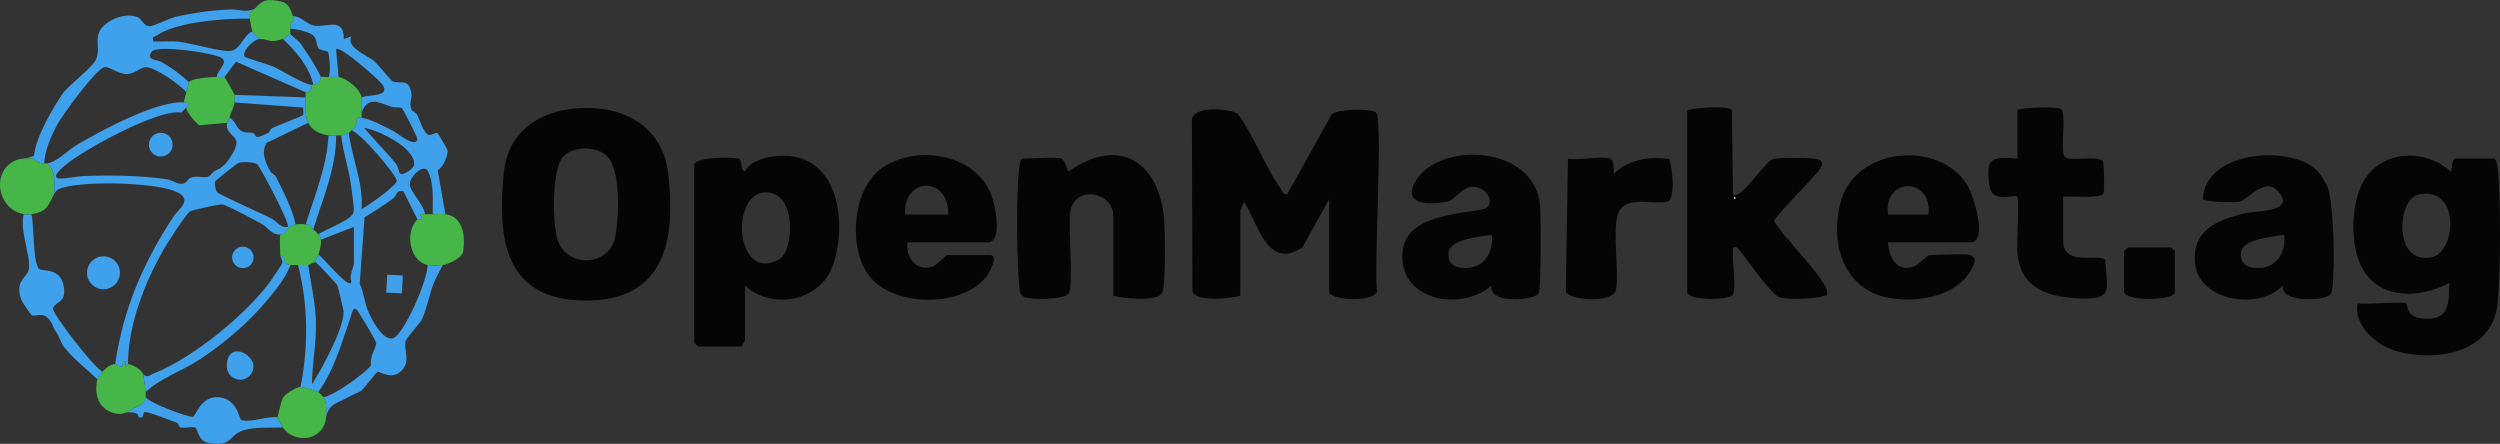 <?xml version="1.0" encoding="UTF-8"?>
<svg id="Layer_2" data-name="Layer 2" xmlns="http://www.w3.org/2000/svg" viewBox="0 0 984.37 174.74">
  <rect x="0" y="0" width="984.37" height="174.74" fill="#333333" stroke="none"/>
  <defs>
    <style>
      .cls-1 {
        fill: #45b647;
      }

      .cls-2 {
        fill: #050505;
      }

      .cls-3 {
        fill: #3fa0ec;
      }

      .cls-4 {
        fill: #fefefe;
      }
    </style>
  </defs>
  <g id="Layer_1-2" data-name="Layer 1">
    <g>
      <path class="cls-2" d="M488.36,116.44c-3.78,1.17-17.43,2.54-18.84-1.66l-.21-66.88c-.7-6.62,15.41-5.2,18.13-3.03,6.42,8.8,10.55,20.52,16.74,29.26.72,1.01.96,2.6,2.67,2.33l17.54-31.48c2.36-2.23,16.4-2.21,17.53-.6,2.62,3.77-.95,61.15.24,70.36-1.22,4.59-18.8,3.36-18.8.2v-36.5l-10.53,18.97c-13.84,9.1-17.27-9.03-22.97-17.97l-1.5,3.5v33.5Z"/>
      <path class="cls-2" d="M947.36,119.44c1.08.74-.6,5.64,7.47,6.06,9.6.5,9.45-6.21,9.52-14.06-9.34,4.98-22.84,6.79-31.03-1.47s-7.92-25.59-4.24-35.32c5.67-15.02,24.34-17.35,35.77-7.21.91.02.22-5.01,2.01-5.01h15c1.1,0,1.43,2.44,1.55,3.45,1.34,11.38,1.24,42.59-.05,54.05-2.15,19.07-23.93,22.58-39.44,18.44-7.71-2.06-17.5-10.09-15.56-18.94,2.96.6,17.83-.81,19,0ZM952.07,76.66c-8.28,1.89-9.84,28.02,5.57,24.57,9.65-2.16,11.18-28.41-5.57-24.57Z"/>
      <path class="cls-2" d="M293.36,112.44v21.5c0,.33-1.32,1.52-1,2.5h-17.5c-.11,0-1.5-1.39-1.5-1.5v-70c0-3.14,14.91-3.11,17.34-2.54,1.85.43.54,4.98,2.65,5.04,2.61-5.33,12.64-6.7,18.43-5.9,19.48,2.67,21.61,28.82,15.87,43.69-5.26,13.64-24,16.82-34.28,7.22ZM301,75.76c-13.61.93-11.41,35.48,5.66,26.46,6.13-3.24,7.27-27.34-5.66-26.46Z"/>
      <path class="cls-2" d="M664.36,43.44c2.94-1.07,16.22-2,17.56-.06l.44,33.06c2.82,2.93,12.46-12.83,15.7-13.79,2.18-.65,13.14-.57,15.84-.25,4.13.48,4.39,1.95,2,5.1-2.16,2.84-17.36,18.14-17.37,19.44,2.96,5.91,20.67,22.95,20.89,28,.09,2.1-.31,1.18-1.44,1.63-2.88,1.14-14.94,1.56-17.6.36-4-1.82-15.3-19.11-16.53-19.49-2.21-.68-1.4,1.51-1.49,2.49-.36,3.88,1.58,14.15-.25,16.27s-17.75,2.15-17.75-1.25V43.44ZM682.86,77.44v1c.65-.33.65-.67,0-1Z"/>
      <path class="cls-2" d="M417.86,62.44c1.59.48,2.39,5.26,2.99,4.99,19.93-13.94,35.81-3.77,37.55,19.47.34,4.6.62,25.2-.7,28.31-1.59,3.74-15.46,2.33-19.34,1.23v-31.5c0-9.5-15.67-12.47-17.02-1.02-.7,5.94,1.34,28.46-.47,31.53-1.55,2.63-15.08,2.68-17.52,1.49-2.07-1.01-1.87-3.05-2.05-4.95-1.01-10.34-1.18-35.97,0-46.11.12-1.01.46-3.45,1.55-3.45,3.32,0,12.74-.69,15,0Z"/>
      <path class="cls-2" d="M912.01,66.79c1.09,1.01,3.61,4.81,4.24,6.26,2.79,6.34,3.14,32.49,2.15,39.94-.16,1.17-.16,2.05-.95,3.05-1.8,2.28-19.4,3.54-18.59-3.59-9.17,9.87-32.88,6.19-34.53-8.48-1.51-13.46,8.92-17.5,19.98-20.06,4.47-1.03,19.12-.32,13.12-8.06-5.41-6.98-12.29,2.94-15.61,3.57-2.06.39-13.62.15-14.45-1.03.83-19.05,34.02-21.41,44.62-11.6ZM899.36,92.44c-4.52.83-16.98,1.6-17.06,7.46-.07,4.64,3.32,5.81,7.56,5.6,6.89-.34,10.39-6.69,9.5-13.06Z"/>
      <path class="cls-2" d="M587.35,112.44c-12.69,10.85-38.04,5.43-34.92-14.44,2.07-13.19,21.74-13.6,31.4-15.59,5.43-1.12,2.31-9-3.99-8.86-4.32.1-7.02,5.3-10,5.87-7.28,1.4-18.12,1.31-12.33-8.34,9.29-15.46,46.76-14.11,48.89,9.81.37,4.18.45,32.52-.54,34.55-1.43,2.94-20.17,4.41-18.52-3ZM587.36,92.44c-4.52.83-16.98,1.6-17.06,7.46-.07,4.64,3.32,5.81,7.56,5.6,6.89-.34,10.39-6.69,9.5-13.06Z"/>
      <path class="cls-2" d="M357.36,95.44c-.94,6.04,3.71,11.74,9.95,9.47,1.73-.63,5.19-4.47,5.55-4.47h17c3.49,0-.28,6.93-1.5,8.5-9.8,12.58-38.4,12.23-47.19-1.81-7.31-11.68-5.24-34.38,7.48-41.9,13.83-8.18,35.66-4.3,41.75,11.67,1.46,3.82,4.55,18.54-1.54,18.54h-31.5ZM373.36,84.44c.31-15.33-17.77-14.86-17,0h17Z"/>
      <path class="cls-2" d="M775.86,100.44c4.3,1.31-1.03,8.17-2.96,10.04-7.28,7.07-20.17,8.64-29.77,6.68-17.9-3.65-22.88-22.67-18.09-38.54,6.23-20.66,38.49-23.44,49.51-5.88,2.46,3.91,8.47,22.69,1.31,22.69h-32.5c.53,5.78,3.14,11.76,10.05,9.58,1.9-.6,5.32-4.58,6.45-4.58,3.49,0,13.64-.72,16,0ZM759.36,84.44c1.49-14.88-17.69-14.86-16,0h16Z"/>
      <path class="cls-2" d="M794.36,43.44c.69-1.09,15.54-1.62,17.06-.56,2.37,1.65-.16,15.19,1.37,18.63,1.75,2.52,12.28-.61,15.13,1.87.66.95.77,12.16.3,12.92-1.19,1.91-13.07.89-15.86,1.14v17.5c0,10.31,14.55,4.55,16.56,7.44.82,11.95,3.24,15.62-10.11,15.1-12.24-.48-22.97-3.66-24.46-17.53-.38-3.55.81-21.71.01-22.51-1.28-1.29-10.01,3.23-11.05-4.45-1.48-10.96.69-11.34,11.04-10.55v-19Z"/>
      <path class="cls-2" d="M633.86,62.44c1.84.57,1.59,4.28,1.51,6,6.15-5.79,13.6-6.83,21.85-5.86,1.35,2.86,2.44,15.76-.5,16.72-4.71,1.54-14.77-2.16-18.8,3.2-3.69,4.9-.25,24.31-1.58,31.42-1.1,5.86-18.64,4.32-19.81.86l.84-52.34c4.27.81,12.93-1.11,16.5,0Z"/>
      <path class="cls-2" d="M837.86,97.44h17c.11,0,1.5,1.39,1.5,1.5v16c0,3.68-20,3.68-20,0v-16c0-.27,1.17-.99,1.5-1.5Z"/>
      <path class="cls-2" d="M226.15,42.74c18.09-1.74,34.59,6.06,36.93,25.48,3.19,26.5-1.33,50.54-33.11,50.12-31.49-.42-34.15-24.56-31.6-50.39,1.53-15.47,13.05-23.79,27.78-25.21ZM221.67,61.75c-4.44,4.87-4.24,26.91-2.05,32.93,4.02,11.04,20.09,10.09,22.5-.97,1.63-7.51,2.65-27.8-3.72-32.81-4.4-3.46-12.99-3.26-16.74.85Z"/>
      <path class="cls-4" d="M682.86,77.44c.65.33.65.67,0,1v-1Z"/>
      <path class="cls-3" d="M115.36,6.34c3.2-.03,5.43,3.41,8.77,3.83,4.65.58,11.28-3.51,11.24,5.18l2.99-1c-2.23,4.4,6.27,7.36,9.25,9.97,1.09.96,6.51,7.55,7,7.73,3.41,1.24,6.42-1.59,7.43,4.97.28,1.83-1.12,3.12,0,6.09.35.93,1.76,1.13,2.22,2.05,1.02,2.02,2.56,7.61,4.73,7.97,1,.16,2.66-1.1,3.24-.72.33.21,3.9,6.3,3.97,6.68.39,1.93-1.84,7.06-3.86,7.91l3.03,17.34c-1.45-.2-3.45-.03-5,0-.07-5.4.6-11.72-1.77-16.73-1.76-3.72-7.53,2.26-7.27,5.16.24,2.64,5.7,8.09,6.03,11.57-.66.06-1.35-.05-2.01,0l.92,1.92c-.56.31-1.75-.1-1.92.07l-5.5-11.02c-2.88-.76-2.47,1.7-4.11,2.87-3.61,2.57-7.32,5.19-11.19,7.35l-1.91,26.18c1.8,3.9,1.71,7.22,3.53,11.31,1.44,3.24,5.66,11.24,9.47,10.17,4.39-1.23,13.94-23.38,13.71-28.85,1.18.25,4.66.16,6,0-1.18,2.39-2.46,4.47-3.5,7.01-1.78,4.39-2.73,10.2-4.84,14.67-.35.75-6.04,7.21-6.28,8.23-.87,3.76,2.03,7.54-1.34,11.38-3.99,4.55-8.63.38-9.88.88-.46.18-5.2,6.65-6.48,7.5-.55.37-2.86,1.21-4.53,2.2-4.25,2.51-7.84,2.31-9.16,8.13.17-2.57.36-5.71-1-8,3.51.05,18.12-10.6,18.79-12.71-.8-2.79,2.13-6.87,1.99-8.62-.07-.89-7.15-12.74-7.78-13.19-1.32-.93-1.66,1.13-1.97,2.05-3.64,10.47-6.44,21.3-13.03,30.47-.43-.27-6.26-2.05-7-2,3.13-15.73,3.01-32.41-1-48,1.33-.02,2.67.06,4,0,1.03,6.79,2.76,14.66,3.04,21.46.36,8.65-1.49,16.99-1.55,25.54,3.89-6.17,12.51-21.8,12.48-28.64,0-.54-2.27-9.85-2.48-10.34-.25-.57-7.91-8.8-8.49-9.01-.43-1.33.76-2.25,1-3,1.45.35,12.62,14.49,13.01,10.49-1.07-2.26.99-5.79.99-6.99v-14.5l-13,5c-.13-1.35-.59-1.31-1-2,2.78-2.22,12.89-5.45,13.86-8.71.42-1.42-.72-8.43-1-10.65-.84-6.68-3.15-12.98-3.86-19.64.16-.03,2.86-.93,3-1,1.23,10.08,5.84,19.66,5.01,30,2.5-1.31,14.16-9.42,13.86-11.31-.36-2.26-14.05-18.77-17.87-19.69,3.09-2.34,1.35-3.6,2.25-4.76.42-.54,1.65-.13,1.75-.24,4.46.85,8.36,3.15,12.35,5.15,1.75.87,9,7.02,9.65,3.33.12-.68-5.6-11.94-6.19-12.3-.78-.48-2.7-.04-4-.46-4.77-1.54-9.17-4.56-11.82,2.28.15-1.54.24-4.57,0-6,3.3-1.24,12.05-.17,7.92-5.41-1.67-2.12-16.47-15.17-17.92-13.58l.99,11c-1-.19-2.86-.07-4,0,1.23-1.36.18-9.36-.14-9.86-.37-.58-2.8-.48-3.64-1.35-1.07-1.1-.62-3.84-2.25-5.26-1.41-1.22-6.8-2.66-8.97-2.53-.17-4.71,2.42-1.36,1-5ZM157.41,68.3c1.44,1.01,5.55-2.03,5.66-3.45.5-6.6-13.98-13.65-19.7-14.5,3.98,4.79,8.55,9.18,12.47,14.04.96,1.19,1.4,3.8,1.58,3.92Z"/>
      <path class="cls-3" d="M100.36,3.34c-1.51,1.64-2.2.64-2,4-9.53-.14-28.92,1.17-36.76,6.69-.97.68-1.74.07-1.24,2.3,3.43.17,6.95-.3,10.37.13,4.7.59,16.39,4,20.01,3.59,3.98-.45,5.03-6.18,8.62-7.71.34.93,2.18,2.27,3,3-2.46-.02-7.36,5.02-5.99,6.98.35.5,9.32,3.01,11.49,4.02,3.51,1.62,11.57,6.74,14.5,7,1.03,3.6-1.8,2.78-2,3l-27.43-12.06-4.57,6.06c-.27-.18-2.2.05-3,0-.1-2.44,4.74-5.61,1.99-7.49-3.01-2.05-25.57-5.26-27.54-2.57-2.53,3.46,1.66,2.97,3.89,4.21,3.49,1.94,7.79,5.05,10.66,7.85-.11.18-.65,2.84-1,4-2.46-3.1-12.95-10.36-16.23-9.84-2.14.34-4.4,2.62-7.24,2.67-3.16.06-7.14-3.15-8.81-2.73-3.38.84-16.47,18.77-18.52,22.59-2.4,4.49-4.94,10.21-5.19,15.31-3.89-.18-2.2-2.15-7-2l2.99-.99c.66-5.08,2.84-9.65,5.13-14.17,1.18-2.33,4.57-8.12,6.3-10.45,2.7-3.63,11.65-10.09,13.06-13.41,2.21-5.19-2.22-9.64,4.54-14.44,3.17-2.25,8.32-3.71,11.97-2.02,1.48.69,2.26,3.44,4.48,3.47,1.73.02,7.8-3.14,10.3-3.71,6.88-1.58,14.85-2.69,21.89-2.9,2.96-.09,6.04,1.46,9.34-.37Z"/>
      <path class="cls-3" d="M12.36,84.34c1.21,4.83.46,17.94,2.88,21.43.98,1.41,8.75-.95,9.92,7.34.88,6.23-2.96,5.26-4.33,8.22-.7,1.52,15.78,23.16,19.53,25.02-.12.13-1.96,2.83-2,3-4.08-3.81-9.57-8.19-13-12.5-1.52-1.92-1.87-4.07-3.04-5.75-1.59-2.29-1.54-3.28-2.29-4.43-2.81-4.3-5.59-1.92-7.45-2.52-.4-.13-3.95-5.32-4.26-6.26-2.63-7.96,2.56-8.25,3.07-12.09.7-5.19-3.78-15.27-2.04-21.45.7.13,2.25.11,3,0Z"/>
      <path class="cls-3" d="M57.36,156.34c1.68,2.55,16.95,8.01,18.53,7.78,1.23-.18,2.98-7.96,9.86-7.74,7.63.24,8.55,8.84,9.21,9.02,4.08,1.11,10.07-1.68,14.39-1.06.02.22,1.8,3.72,2,4-4.73.11-10.9-.31-15.43,1.07-6.09,1.85-4.17,6.8-14.06,4.91-4.11-.79-3.85-5.73-5.17-6.03-1.62-.36-3.81.42-5.65.02-.68-.15-.63-1.57-1.48-1.88-2.33-.86-11.31-4.45-12.6-4.15-1.06.25.18,2.57-2.11,2.07-1.01-.22.97-2.1-4.51-2.01,2.19-2.54,6.39-2.11,7-6Z"/>
      <path class="cls-1" d="M10.36,62.34c4.8-.15,3.11,1.82,7,2,.32.01.69.04,1,0,3.86,2.44,2.89,8.04,3,12-2.38,4.32-2.54,7.08-9,8-.75.11-2.3.13-3,0-12.31-2.37-12.99-21.55,1-22Z"/>
      <path class="cls-1" d="M167.36,84.34c.98-.09,2.01.02,3,0,1.55-.03,3.55-.2,5,0,7.03.96,7.87,8.42,7.06,14.54-.34,2.6-5.59,5.16-8.06,5.46-1.34.16-4.82.25-6,0-7.15-1.52-9.05-12.93-4-18,.17-.17,1.35.24,1.92-.07l-.92-1.92c.66-.06,1.35.05,2.01,0Z"/>
      <path class="cls-1" d="M45.36,143.34c.39,0,1.52,1.11,2.42,1.06,1.17-.06-.15-2.58,1.57-2.05l.11,1.93c.6.13.83-.95.9-.94,2.02.24,5.4,2.24,6,4,.11.33.97,6.29,1,7,.02.63.09,1.42,0,2-.61,3.89-4.81,3.46-7,6-.88.01-1.98.73-3.3.65-7.48-.45-10.38-6.87-8.7-13.65.04-.17,1.88-2.87,2-3,1.19-1.34,3.13-2.95,5-3Z"/>
      <path class="cls-1" d="M125.36,154.34c.12.07,1.93,1.88,2,2,1.36,2.29,1.17,5.43,1,8-.58,8.91-12.04,10.91-17,4-.2-.28-1.98-3.78-2-4-.04-.56,1.46-6.7,1.95-7.56.93-1.64,5.22-4.32,7.05-4.44.74-.05,6.57,1.73,7,2Z"/>
      <path class="cls-1" d="M100.36,3.34c3.38-3.66,4.93-3.85,10.31-2.75,3.02.61,3.63,3.03,4.69,5.75,1.42,3.64-1.17.29-1,5,.02.63-.15,1.59,0,2-.92.57-2.05,1.67-3,2-5.29,1.85-5.63.03-9,0-.82-.73-2.66-2.07-3-3-.26-.71-.95-4.18-1-5-.2-3.36.49-2.36,2-4Z"/>
      <path class="cls-1" d="M129.36,30.34c1.14-.07,3-.19,4,0,3.24.61,8.42,4.57,9,8,.24,1.43.15,4.46,0,6-.06.6.14,1.84,0,2-.1.11-1.33-.3-1.75.24-.9,1.16.84,2.42-2.25,4.76-.34.26-.63.82-1,1-.14.07-2.84.97-3,1-.61.1-1.34-.04-2,0-.17.01-2.84.03-3,0-3.31-.58-6.45-1.8-8-5-1.36-2.8-1.3-6.86-1-10,.06-.6-.14-1.84,0-2,.2-.22,3.03.6,2-3,.31.03.7.04,1,0,3.32-.43,2.8-2.89,3-3,.35-.2,2.17.05,3,0Z"/>
      <path class="cls-1" d="M116.36,88.34c.96-.14,3.05-.15,4,0,2.71.44,1.62.8,3,2,.56.49,1.69,1.48,2,2,.41.69.87.65,1,2,.19,1.95-.42,4.15-1,6-.24.75-1.43,1.67-1,3-.86-.31-2.46.98-3,1-1.33.06-2.67-.02-4,0-.95.02-2.13.13-3,0-3.68-.55-.99-2.48-4-4,0-1.74-.37-7.1,0-8,.03-.08,1.16.09,1.57-.42,1.43-1.76,2.27-3.26,4.43-3.58Z"/>
      <path class="cls-1" d="M85.36,30.34c.8.05,2.73-.18,3,0,.33.23,3.9,6.61,4,7,.16.6.09,2.26,0,3-.23,1.95-1.47,3.9-2,6-.21.82-.99,1.88-1,2l-11,1c-.28-.17-.64-.69-1-1-1.19-1.04-4.09-4.53-4-6,.07-1.15,2.93-1.66-1-2,.33-1.33.61-2.69,1-4,.35-1.16.89-3.82,1-4,.83-1.38,8.92-2.14,11-2Z"/>
      <path class="cls-3" d="M120.36,38.34c-.3,3.14-.36,7.2,1,10l-16.36,7.9c-2.39,3.81-.41,7.75,1.46,11.27.47.88,1.64,1.06,2.17,2.1,2.88,5.7,6.53,12.55,7.73,18.73-2.16.32-3,1.82-4.43,3.58-.41.51-1.54.35-1.57.42-3.35.21-5.07-2.87-6.83-3.89-2.54-1.47-13.9-7.52-15.9-7.94-1.1-.23-11.9,2.16-12.84,2.76-1.54.98-8.84,12.35-10.23,14.77-7.67,13.34-14.04,29.77-14.19,45.31-.06,0-.29,1.07-.9.94l-.11-1.93c-1.71-.52-.39,1.99-1.57,2.05-.9.05-2.03-1.07-2.42-1.06,3.07-21.59,10.93-39.65,22.7-57.74,2.31-3.55,8.9-7.34.12-10.57s-36.41-4.03-45.01-.62c-.79.31-1.41,1.22-1.8,1.93-.11-3.96.86-9.56-3-12,4.15-.56,8.06-5.04,12.08-7.42,9.33-5.52,31.59-17.47,41.92-16.58,3.93.34,1.07.85,1,2l-2,2c-8.41-1.84-38.59,14.62-45.72,20.71-9.51,8.12,2.17,4.43,7.18,4.25,10.53-.37,22.44-.29,32.81,1.27,3.46.52,5.88,3.95,8.73-.23,3.63-2.1,6.87,1.06,9-2,.25-.35.84-.65,1-1,2.78-1,4.41-2.6,6-5,5.93-8.93.58-7.44-1-12-.12-.36-.05-1.47,0-2,.01-.12.79-1.18,1-2,2.1.88,2.74,4.04,4.42,5.08,1.97,1.23,3.48.48,4.87.96,1.61.56-.49,3.17,6-.07.54-.27.65-1.46,1.51-1.9,1.8-.93,11.79-4.6,12.15-5.15.33-.5-.07-2.05.07-2.92l-27.01-2c.09-.74.16-2.4,0-3l28,1ZM101.13,64.58c-1.31-.76-5.73-1.04-7.3-.37-.69.3-8.72,6.64-9.02,7.13-.52.86.09,3.45.57,4.22.63,1.03,18.53,8.85,21.68,10.57,2.18,1.19,3.38,3.77,6.3,3.19,1.1-.84-11.04-24.05-12.24-24.75Z"/>
      <path class="cls-3" d="M110.36,100.34c3.01,1.52.32,3.45,4,4-2.19,6.01-8.02,12.7-12.44,17.59-6.33,7.01-15.68,14.7-23.64,19.83-6.94,4.47-15.13,7.17-20.92,12.58-.03-.71-.89-6.67-1-7,1.88,1.66,2.62.29,4.14-.3,15.2-5.89,36.82-23.44,46.3-36.76.65-.92,4.23-6.21,4.33-6.59.27-1.13-.76-2.45-.77-3.35Z"/>
      <path class="cls-3" d="M114.36,13.34c.23.63,3.4,2.94,3.96,3.76,2.87,4.19,5.9,8.6,8.04,13.24-.2.11.32,2.57-3,3-1.34-6.63-7.08-13.54-12-18,.95-.33,2.08-1.43,3-2Z"/>
      <path class="cls-3" d="M98.12,148.09c-2.93,2.95-8.91,1.17-8.81-4.22.21-11.5,15.47-2.48,8.81,4.22Z"/>
      <rect class="cls-3" x="151.83" y="108.75" width="7.06" height="6.17" transform="translate(35.69 261.25) rotate(-87.06)"/>
      <path class="cls-3" d="M132.36,53.34c.03,12.98-5.29,24.9-9,37-1.38-1.2-.29-1.56-3-2,3.6-11.53,8.32-22.73,9-35,.16.03,2.83.01,3,0Z"/>
      <circle class="cls-3" cx="40.74" cy="107.41" r="6.49"/>
      <circle class="cls-3" cx="95.62" cy="101.35" r="4.23"/>
      <circle class="cls-3" cx="63.3" cy="56.95" r="4.68"/>
    </g>
  </g>
</svg>